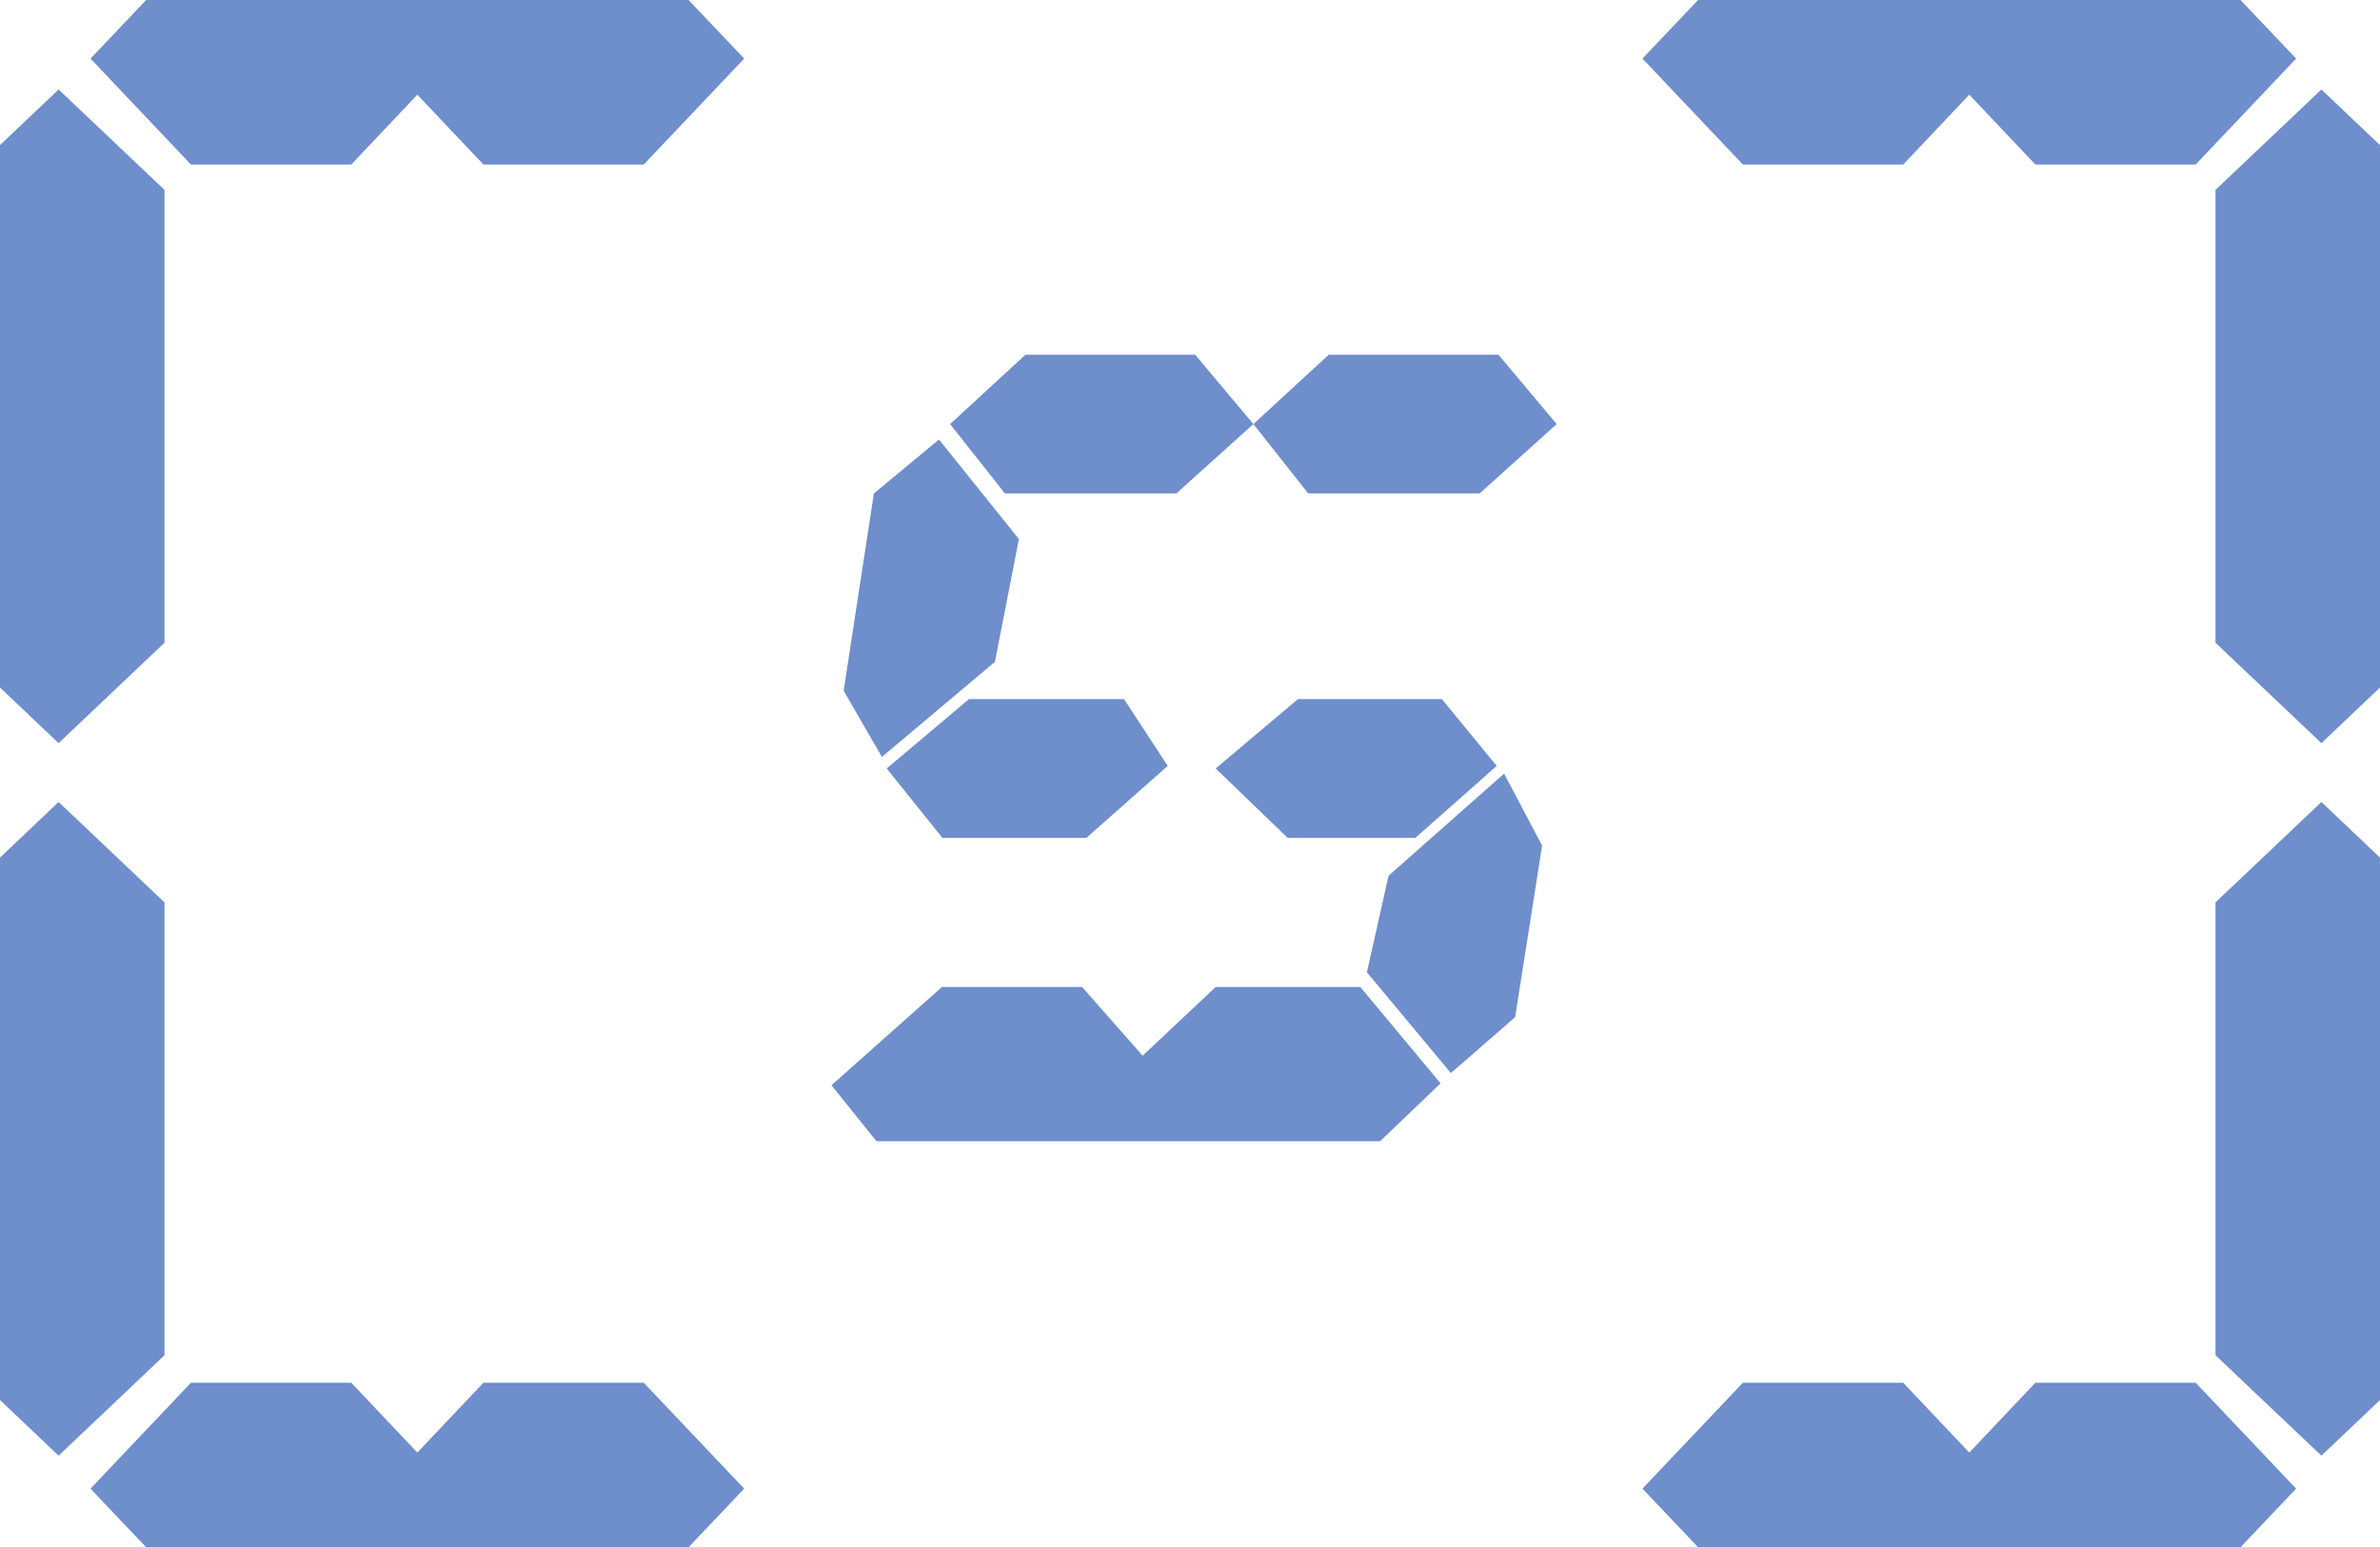 <?xml version="1.0" encoding="utf-8"?>
<!-- Generator: Adobe Illustrator 15.1.0, SVG Export Plug-In . SVG Version: 6.00 Build 0)  -->
<!DOCTYPE svg PUBLIC "-//W3C//DTD SVG 1.1//EN" "http://www.w3.org/Graphics/SVG/1.1/DTD/svg11.dtd">
<svg version="1.1" id="Layer_1" xmlns="http://www.w3.org/2000/svg" xmlns:xlink="http://www.w3.org/1999/xlink" x="0px" y="0px"
	 width="463px" height="301px" viewBox="0 0 463 301" enable-background="new 0 0 463 301" xml:space="preserve">
<g>
	<g id="XMLID_1_">
		<polygon fill="#6E8ECC" points="144.79,11.37 144.779,11.38 144.779,11.36 		"/>
		<polygon fill="#6E8ECC" points="144.779,11.36 144.779,11.38 144.77,11.37 		"/>
	</g>
	<g id="XMLID_2_">
		<polygon fill="#6E8ECC" points="17.59,11.37 17.6,11.38 17.6,11.36 		"/>
		<polygon fill="#6E8ECC" points="17.6,11.36 17.6,11.38 17.61,11.37 		"/>
		<polygon fill="#6E8ECC" points="144.77,11.4 125.24,32 94.04,32 81.189,18.42 68.34,32 37.14,32 17.61,11.4 28.43,0 133.95,0 		
			"/>
	</g>
	<g id="XMLID_3_">
		<polygon fill="#6E8ECC" points="11.55,144.59 11.56,144.58 11.54,144.58 		"/>
		<polygon fill="#6E8ECC" points="11.54,144.58 11.56,144.58 11.55,144.57 		"/>
		<polygon fill="#6E8ECC" points="32,36.94 32,125.04 11.4,144.57 0,133.75 0,28.23 11.4,17.41 		"/>
	</g>
	<g id="XMLID_6_">
		<polygon fill="#6E8ECC" points="144.79,289.22 144.779,289.21 144.779,289.23 		"/>
		<polygon fill="#6E8ECC" points="144.779,289.23 144.779,289.21 144.77,289.22 		"/>
	</g>
	<g id="XMLID_5_">
		<polygon fill="#6E8ECC" points="17.59,289.22 17.6,289.21 17.6,289.23 		"/>
		<polygon fill="#6E8ECC" points="17.6,289.23 17.6,289.21 17.61,289.22 		"/>
		<polygon fill="#6E8ECC" points="144.77,289.6 125.24,269 94.04,269 81.189,282.58 68.34,269 37.14,269 17.61,289.6 28.43,301 
			133.95,301 		"/>
	</g>
	<g id="XMLID_4_">
		<polygon fill="#6E8ECC" points="11.55,156 11.56,156.01 11.54,156.01 		"/>
		<polygon fill="#6E8ECC" points="11.54,156.01 11.56,156.01 11.55,156.02 		"/>
		<polygon fill="#6E8ECC" points="32,263.65 32,175.55 11.4,156.02 0,166.84 0,272.359 11.4,283.18 		"/>
	</g>
	<g id="XMLID_12_">
		<polygon fill="#6E8ECC" points="318.499,11.37 318.51,11.38 318.51,11.36 		"/>
		<polygon fill="#6E8ECC" points="318.51,11.36 318.51,11.38 318.52,11.37 		"/>
	</g>
	<g id="XMLID_11_">
		<polygon fill="#6E8ECC" points="446.699,11.37 446.689,11.38 446.689,11.36 		"/>
		<polygon fill="#6E8ECC" points="446.689,11.36 446.689,11.38 446.68,11.37 		"/>
		<polygon fill="#6E8ECC" points="319.52,11.4 339.049,32 370.249,32 383.1,18.42 395.949,32 427.148,32 446.68,11.4 435.859,0 
			330.339,0 		"/>
	</g>
	<g id="XMLID_10_">
		<polygon fill="#6E8ECC" points="452.739,144.59 452.729,144.58 452.749,144.58 		"/>
		<polygon fill="#6E8ECC" points="452.749,144.58 452.729,144.58 452.739,144.57 		"/>
		<polygon fill="#6E8ECC" points="431,36.94 431,125.04 451.6,144.57 463,133.75 463,28.23 451.6,17.41 		"/>
	</g>
	<g id="XMLID_9_">
		<polygon fill="#6E8ECC" points="318.499,289.22 318.51,289.21 318.51,289.23 		"/>
		<polygon fill="#6E8ECC" points="318.51,289.23 318.51,289.21 318.52,289.22 		"/>
	</g>
	<g id="XMLID_8_">
		<polygon fill="#6E8ECC" points="446.699,289.22 446.689,289.21 446.689,289.23 		"/>
		<polygon fill="#6E8ECC" points="446.689,289.23 446.689,289.21 446.68,289.22 		"/>
		<polygon fill="#6E8ECC" points="319.52,289.6 339.049,269 370.249,269 383.1,282.58 395.949,269 427.148,269 446.68,289.6 
			435.859,301 330.339,301 		"/>
	</g>
	<g id="XMLID_7_">
		<polygon fill="#6E8ECC" points="452.739,156 452.729,156.01 452.749,156.01 		"/>
		<polygon fill="#6E8ECC" points="452.749,156.01 452.729,156.01 452.739,156.02 		"/>
		<polygon fill="#6E8ECC" points="431,263.65 431,175.55 451.6,156.02 463,166.84 463,272.359 451.6,283.18 		"/>
	</g>
	<polygon fill="#6E8ECC" points="258.5,69 291.5,69 302.833,82.5 287.833,96 254.5,96 243.833,82.5 	"/>
	<polygon fill="#6E8ECC" points="199.5,69 232.5,69 243.833,82.5 228.833,96 195.5,96 184.833,82.5 	"/>
	<polygon fill="#6E8ECC" points="171.563,147.25 193.551,128.75 198.215,104.875 182.666,85.5 170,96 164.125,134.375 	"/>
	<polygon fill="#6E8ECC" points="252.5,136 280.5,136 291.167,149 275.334,163 250.5,163 236.5,149.5 	"/>
	<polygon fill="#6E8ECC" points="188.5,136 218.667,136 227.167,149 211.334,163 183.334,163 172.5,149.5 	"/>
	<polygon fill="#6E8ECC" points="268.5,222 170.5,222 161.75,211.125 183.25,192 210.5,192 222.283,205.375 236.5,192 264.625,192 
		280.25,210.75 	"/>
	<polygon fill="#6E8ECC" points="282.25,208.75 265.917,189.15 270.125,170.375 292.603,150.499 300,164.5 294.75,197.875 	"/>
</g>
</svg>
